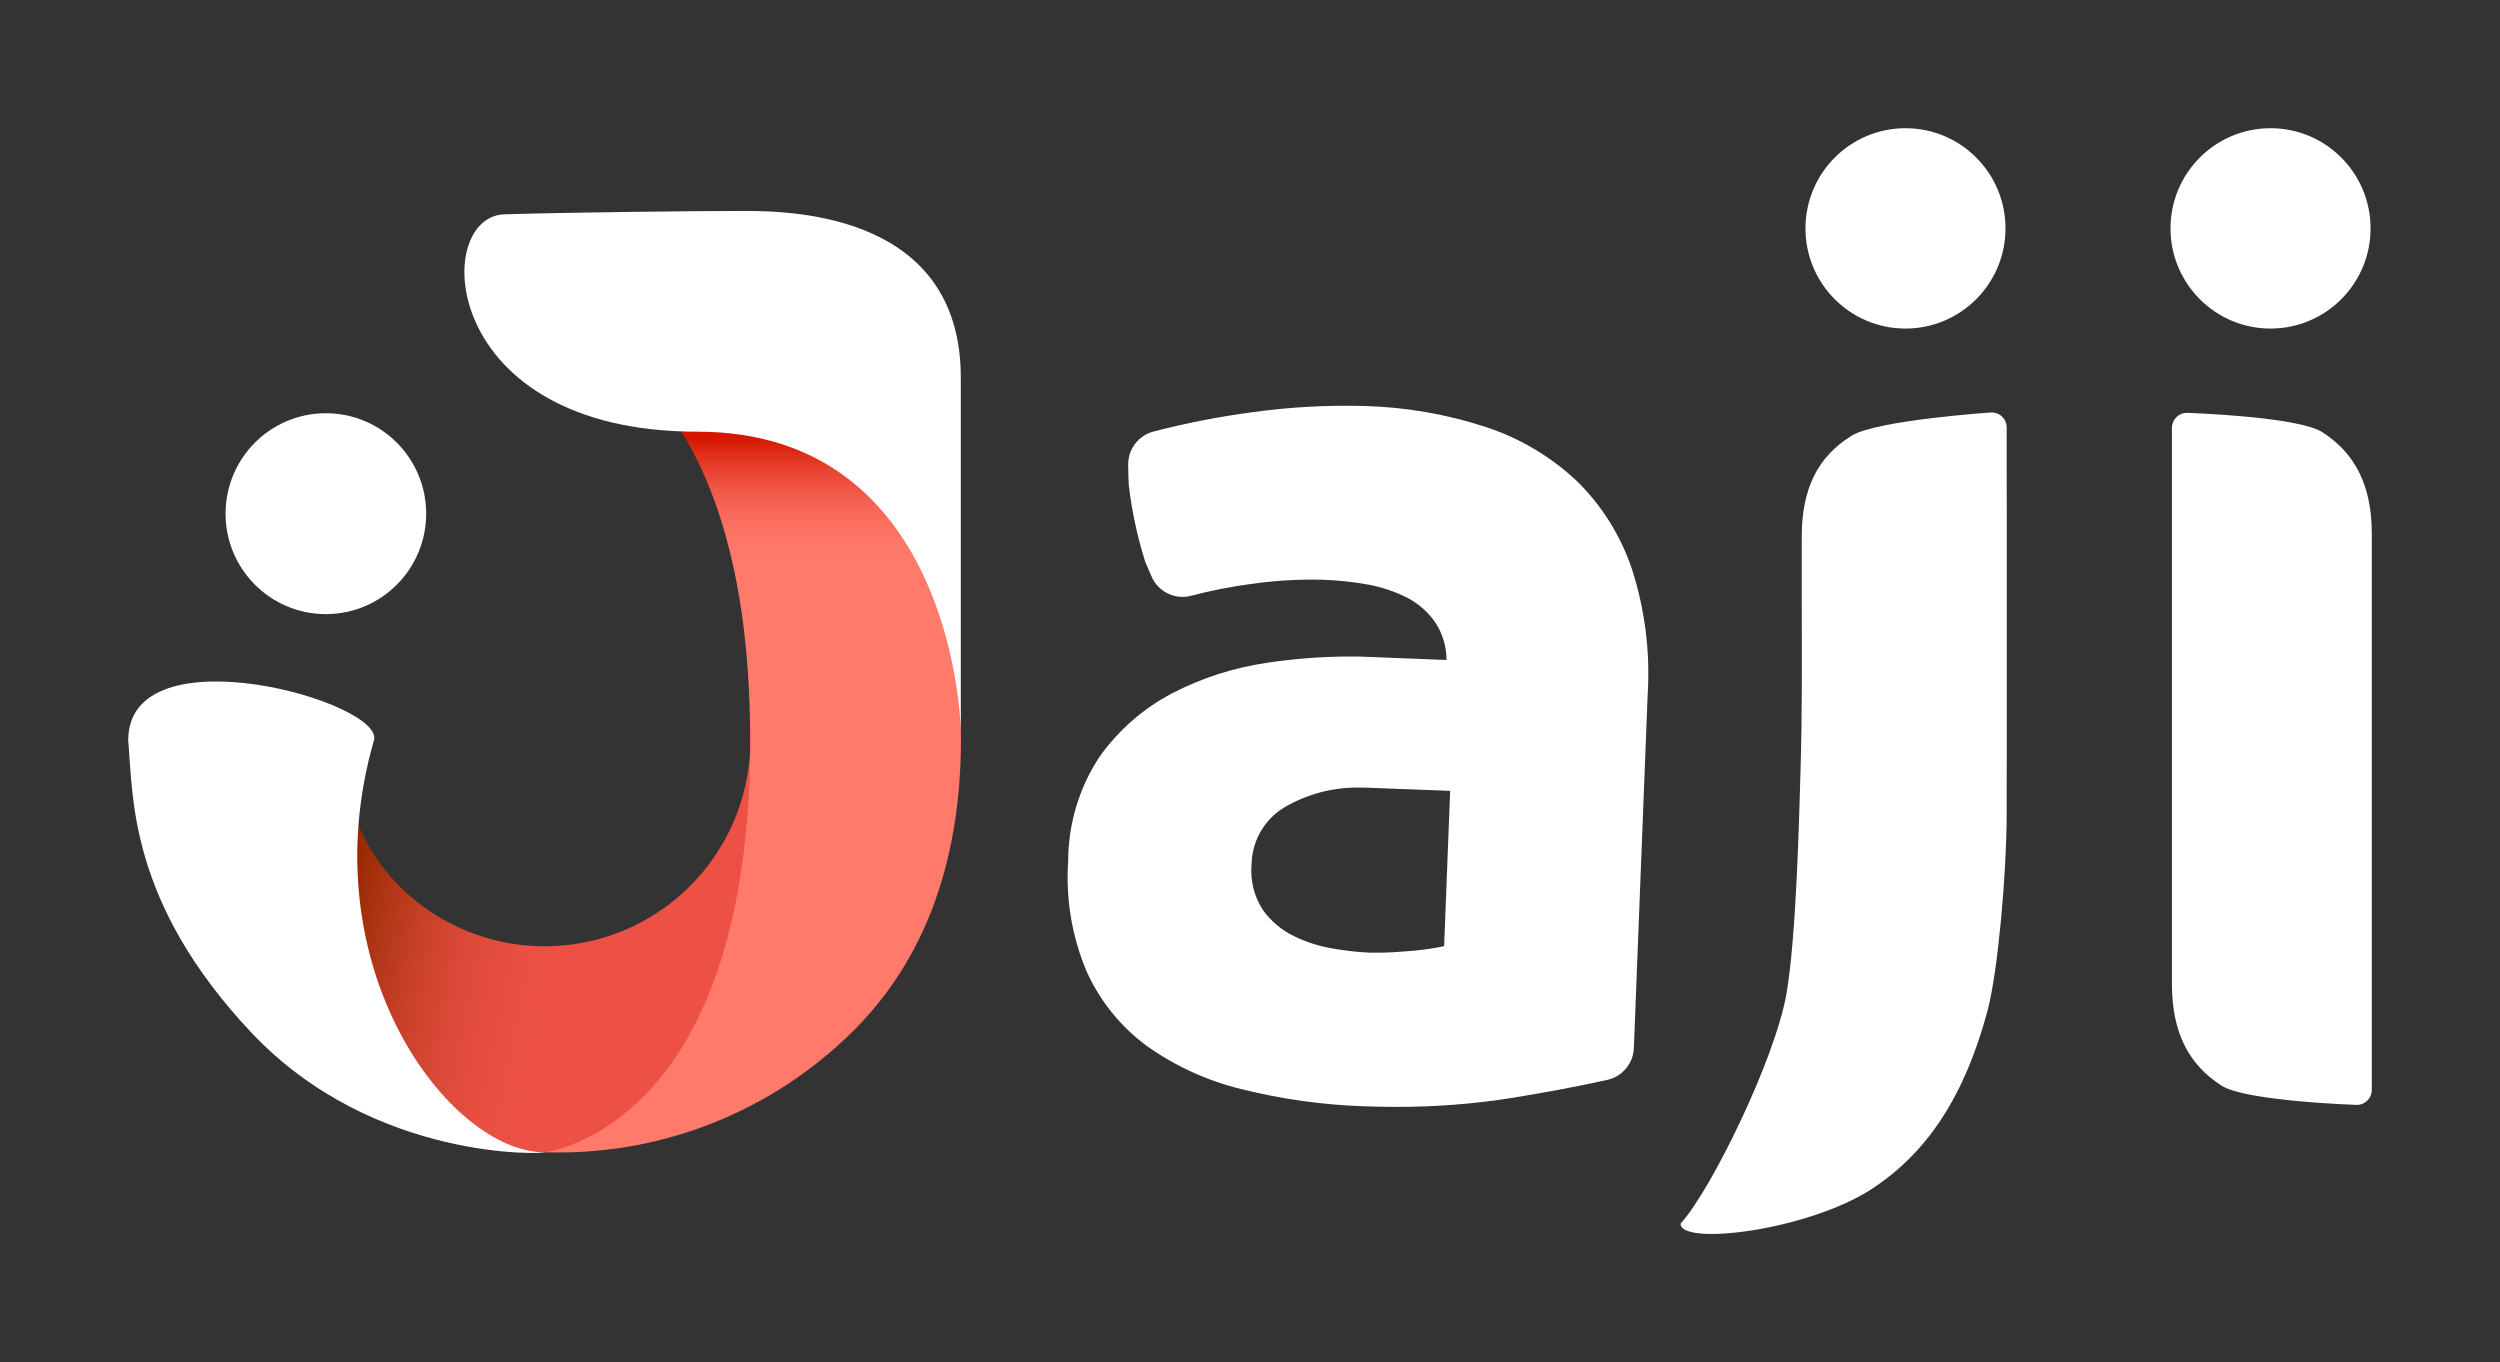 <svg width="156" height="85" viewBox="0 0 156 85" fill="none" xmlns="http://www.w3.org/2000/svg">
<rect x="0" y="0" width="156" height="85" fill="#333333" stroke="none"/>
<path fill-rule="evenodd" clip-rule="evenodd" d="M21.146 46.195C21.146 46.195 21.146 51.513 24.907 55.28C26.702 57.078 28.989 58.304 31.479 58.8C33.969 59.297 36.551 59.043 38.897 58.071C41.243 57.099 43.248 55.451 44.66 53.337C46.071 51.223 46.824 48.738 46.825 46.195C46.83 50.081 46.515 53.96 45.883 57.794C44.857 63.088 41.146 71.9 33.991 71.9C26.836 71.9 23.977 62.846 22.409 58.107C20.84 53.367 21.146 46.195 21.146 46.195Z" fill="url(#paint0_linear_85_5259)"/>
<path fill-rule="evenodd" clip-rule="evenodd" d="M33.979 20.373C33.979 20.373 46.811 21.84 46.811 46.195C46.811 70.549 33.979 71.899 33.979 71.899C37.401 72.017 40.812 71.458 44.018 70.255C47.224 69.052 50.162 67.227 52.663 64.886C56.785 61.079 59.953 55.207 59.964 46.144C59.976 37.08 56.867 31.078 52.643 27.367C43.211 19.119 33.979 20.373 33.979 20.373Z" fill="url(#paint1_linear_85_5259)"/>
<path fill-rule="evenodd" clip-rule="evenodd" d="M31.476 13.373C35.514 13.254 43.203 13.163 46.488 13.163C49.774 13.163 59.953 13.505 59.953 23.555V45.566C59.953 45.566 59.643 26.936 43.508 26.936C27.373 26.936 26.907 13.507 31.476 13.373Z" fill="white"/>
<path fill-rule="evenodd" clip-rule="evenodd" d="M15.668 64.414C8 56.264 8.312 49.682 8 46.197C8 39.299 24.027 43.795 23.335 46.197C19.267 60.301 28.027 71.901 33.979 71.901C34.171 71.994 23.335 72.566 15.668 64.414Z" fill="white"/>
<path d="M20.334 38.322C23.791 38.322 26.593 35.515 26.593 32.053C26.593 28.591 23.791 25.785 20.334 25.785C16.878 25.785 14.075 28.591 14.075 32.053C14.075 35.515 16.878 38.322 20.334 38.322Z" fill="white"/>
<path fill-rule="evenodd" clip-rule="evenodd" d="M148 33.301C148 30.294 146.958 28.277 144.903 26.962C143.372 25.987 136.496 25.763 136.496 25.763C136.37 25.759 136.245 25.78 136.128 25.826C136.011 25.871 135.904 25.939 135.814 26.026C135.724 26.114 135.652 26.218 135.603 26.334C135.554 26.45 135.529 26.575 135.529 26.7V61.407C135.529 64.415 136.571 66.431 138.626 67.747C140.157 68.721 147.033 68.945 147.033 68.945C147.159 68.949 147.284 68.928 147.401 68.883C147.518 68.838 147.625 68.769 147.715 68.682C147.805 68.594 147.877 68.49 147.926 68.374C147.975 68.258 148 68.134 148 68.008V33.301Z" fill="white"/>
<path fill-rule="evenodd" clip-rule="evenodd" d="M115.526 27.201C113.416 28.508 112.429 30.507 112.429 33.498V37.954C112.44 41.267 112.453 44.695 112.354 48.076C112.255 51.458 112.079 58.442 111.486 61.952C110.794 66.036 106.778 74.261 104.867 76.355C104.867 77.773 112.874 76.766 116.815 74.181C120.306 71.886 122.594 68.364 124.014 63.1C124.678 60.614 125.21 54.489 125.217 50.827C125.233 43.426 125.217 26.674 125.217 26.674C125.217 26.546 125.191 26.419 125.14 26.301C125.089 26.183 125.014 26.077 124.92 25.989C124.826 25.902 124.716 25.834 124.595 25.791C124.474 25.748 124.345 25.73 124.218 25.739C124.218 25.739 117.093 26.222 115.534 27.191L115.526 27.201Z" fill="white"/>
<path fill-rule="evenodd" clip-rule="evenodd" d="M98.362 29.986C99.943 31.524 101.133 33.419 101.833 35.512C102.649 38.043 102.982 40.705 102.813 43.359L101.953 65.391C101.936 65.86 101.764 66.311 101.464 66.671C101.164 67.032 100.753 67.284 100.295 67.385C98.572 67.769 96.574 68.148 94.363 68.507C91.967 68.888 89.544 69.076 87.117 69.069C86.454 69.069 85.805 69.057 85.144 69.033C82.556 68.949 79.984 68.591 77.471 67.963C75.344 67.447 73.335 66.53 71.551 65.26C69.923 64.058 68.631 62.456 67.801 60.609C66.885 58.434 66.493 56.075 66.655 53.72C66.659 51.409 67.338 49.151 68.611 47.223C69.787 45.564 71.339 44.207 73.14 43.263C75.009 42.293 77.029 41.647 79.114 41.351C80.794 41.099 82.491 40.971 84.191 40.967C84.611 40.967 85.025 40.967 85.428 40.992L90.264 41.182C90.263 40.351 90.02 39.538 89.564 38.843C89.112 38.186 88.504 37.653 87.794 37.291C87.022 36.901 86.198 36.626 85.347 36.474C84.425 36.308 83.493 36.209 82.557 36.177C81.049 36.138 79.54 36.226 78.046 36.441C76.788 36.611 75.542 36.857 74.314 37.179C73.831 37.304 73.319 37.253 72.869 37.034C72.42 36.816 72.064 36.444 71.863 35.986C71.72 35.663 71.583 35.35 71.46 35.054C70.972 33.495 70.629 31.895 70.436 30.274C70.414 29.871 70.4 29.441 70.398 28.984C70.396 28.514 70.549 28.057 70.836 27.684C71.122 27.312 71.524 27.046 71.978 26.928C74.04 26.392 76.133 25.985 78.246 25.709C80.537 25.396 82.85 25.271 85.162 25.335C87.726 25.405 90.266 25.846 92.705 26.642C94.811 27.33 96.742 28.471 98.362 29.986ZM90.114 59.038L90.49 49.35L85.437 49.157C85.267 49.157 85.094 49.146 84.925 49.146C83.346 49.105 81.783 49.482 80.394 50.239C79.714 50.589 79.141 51.117 78.737 51.767C78.333 52.417 78.112 53.165 78.097 53.93C78.006 54.935 78.256 55.942 78.808 56.787C79.306 57.48 79.968 58.038 80.735 58.411C81.504 58.787 82.324 59.049 83.169 59.189C83.945 59.326 84.729 59.413 85.516 59.448C86.234 59.458 86.951 59.431 87.666 59.366C88.365 59.324 89.061 59.24 89.75 59.114L90.114 59.038Z" fill="white"/>
<path d="M118.902 20.502C122.349 20.502 125.143 17.703 125.143 14.251C125.143 10.799 122.349 8 118.902 8C115.455 8 112.661 10.799 112.661 14.251C112.661 17.703 115.455 20.502 118.902 20.502Z" fill="white"/>
<path d="M141.682 20.502C145.129 20.502 147.923 17.703 147.923 14.251C147.923 10.799 145.129 8 141.682 8C138.235 8 135.44 10.799 135.44 14.251C135.44 17.703 138.235 20.502 141.682 20.502Z" fill="white"/>
<defs>
<linearGradient id="paint0_linear_85_5259" x1="21.713" y1="55.32" x2="35.67" y2="58.173" gradientUnits="userSpaceOnUse">
<stop stop-color="#942900"/>
<stop offset="0.16" stop-color="#AE3514"/>
<stop offset="0.36" stop-color="#C94129"/>
<stop offset="0.57" stop-color="#DD4A39"/>
<stop offset="0.79" stop-color="#E94F42"/>
<stop offset="1" stop-color="#ED5145"/>
</linearGradient>
<linearGradient id="paint1_linear_85_5259" x1="46.972" y1="35.22" x2="46.972" y2="27.324" gradientUnits="userSpaceOnUse">
<stop stop-color="#FF7A6B"/>
<stop offset="0.2" stop-color="#FD7667"/>
<stop offset="0.39" stop-color="#F96B5B"/>
<stop offset="0.58" stop-color="#F15947"/>
<stop offset="0.77" stop-color="#E63F2C"/>
<stop offset="0.96" stop-color="#D71F08"/>
<stop offset="1" stop-color="#D41700"/>
</linearGradient>
</defs>
</svg>
